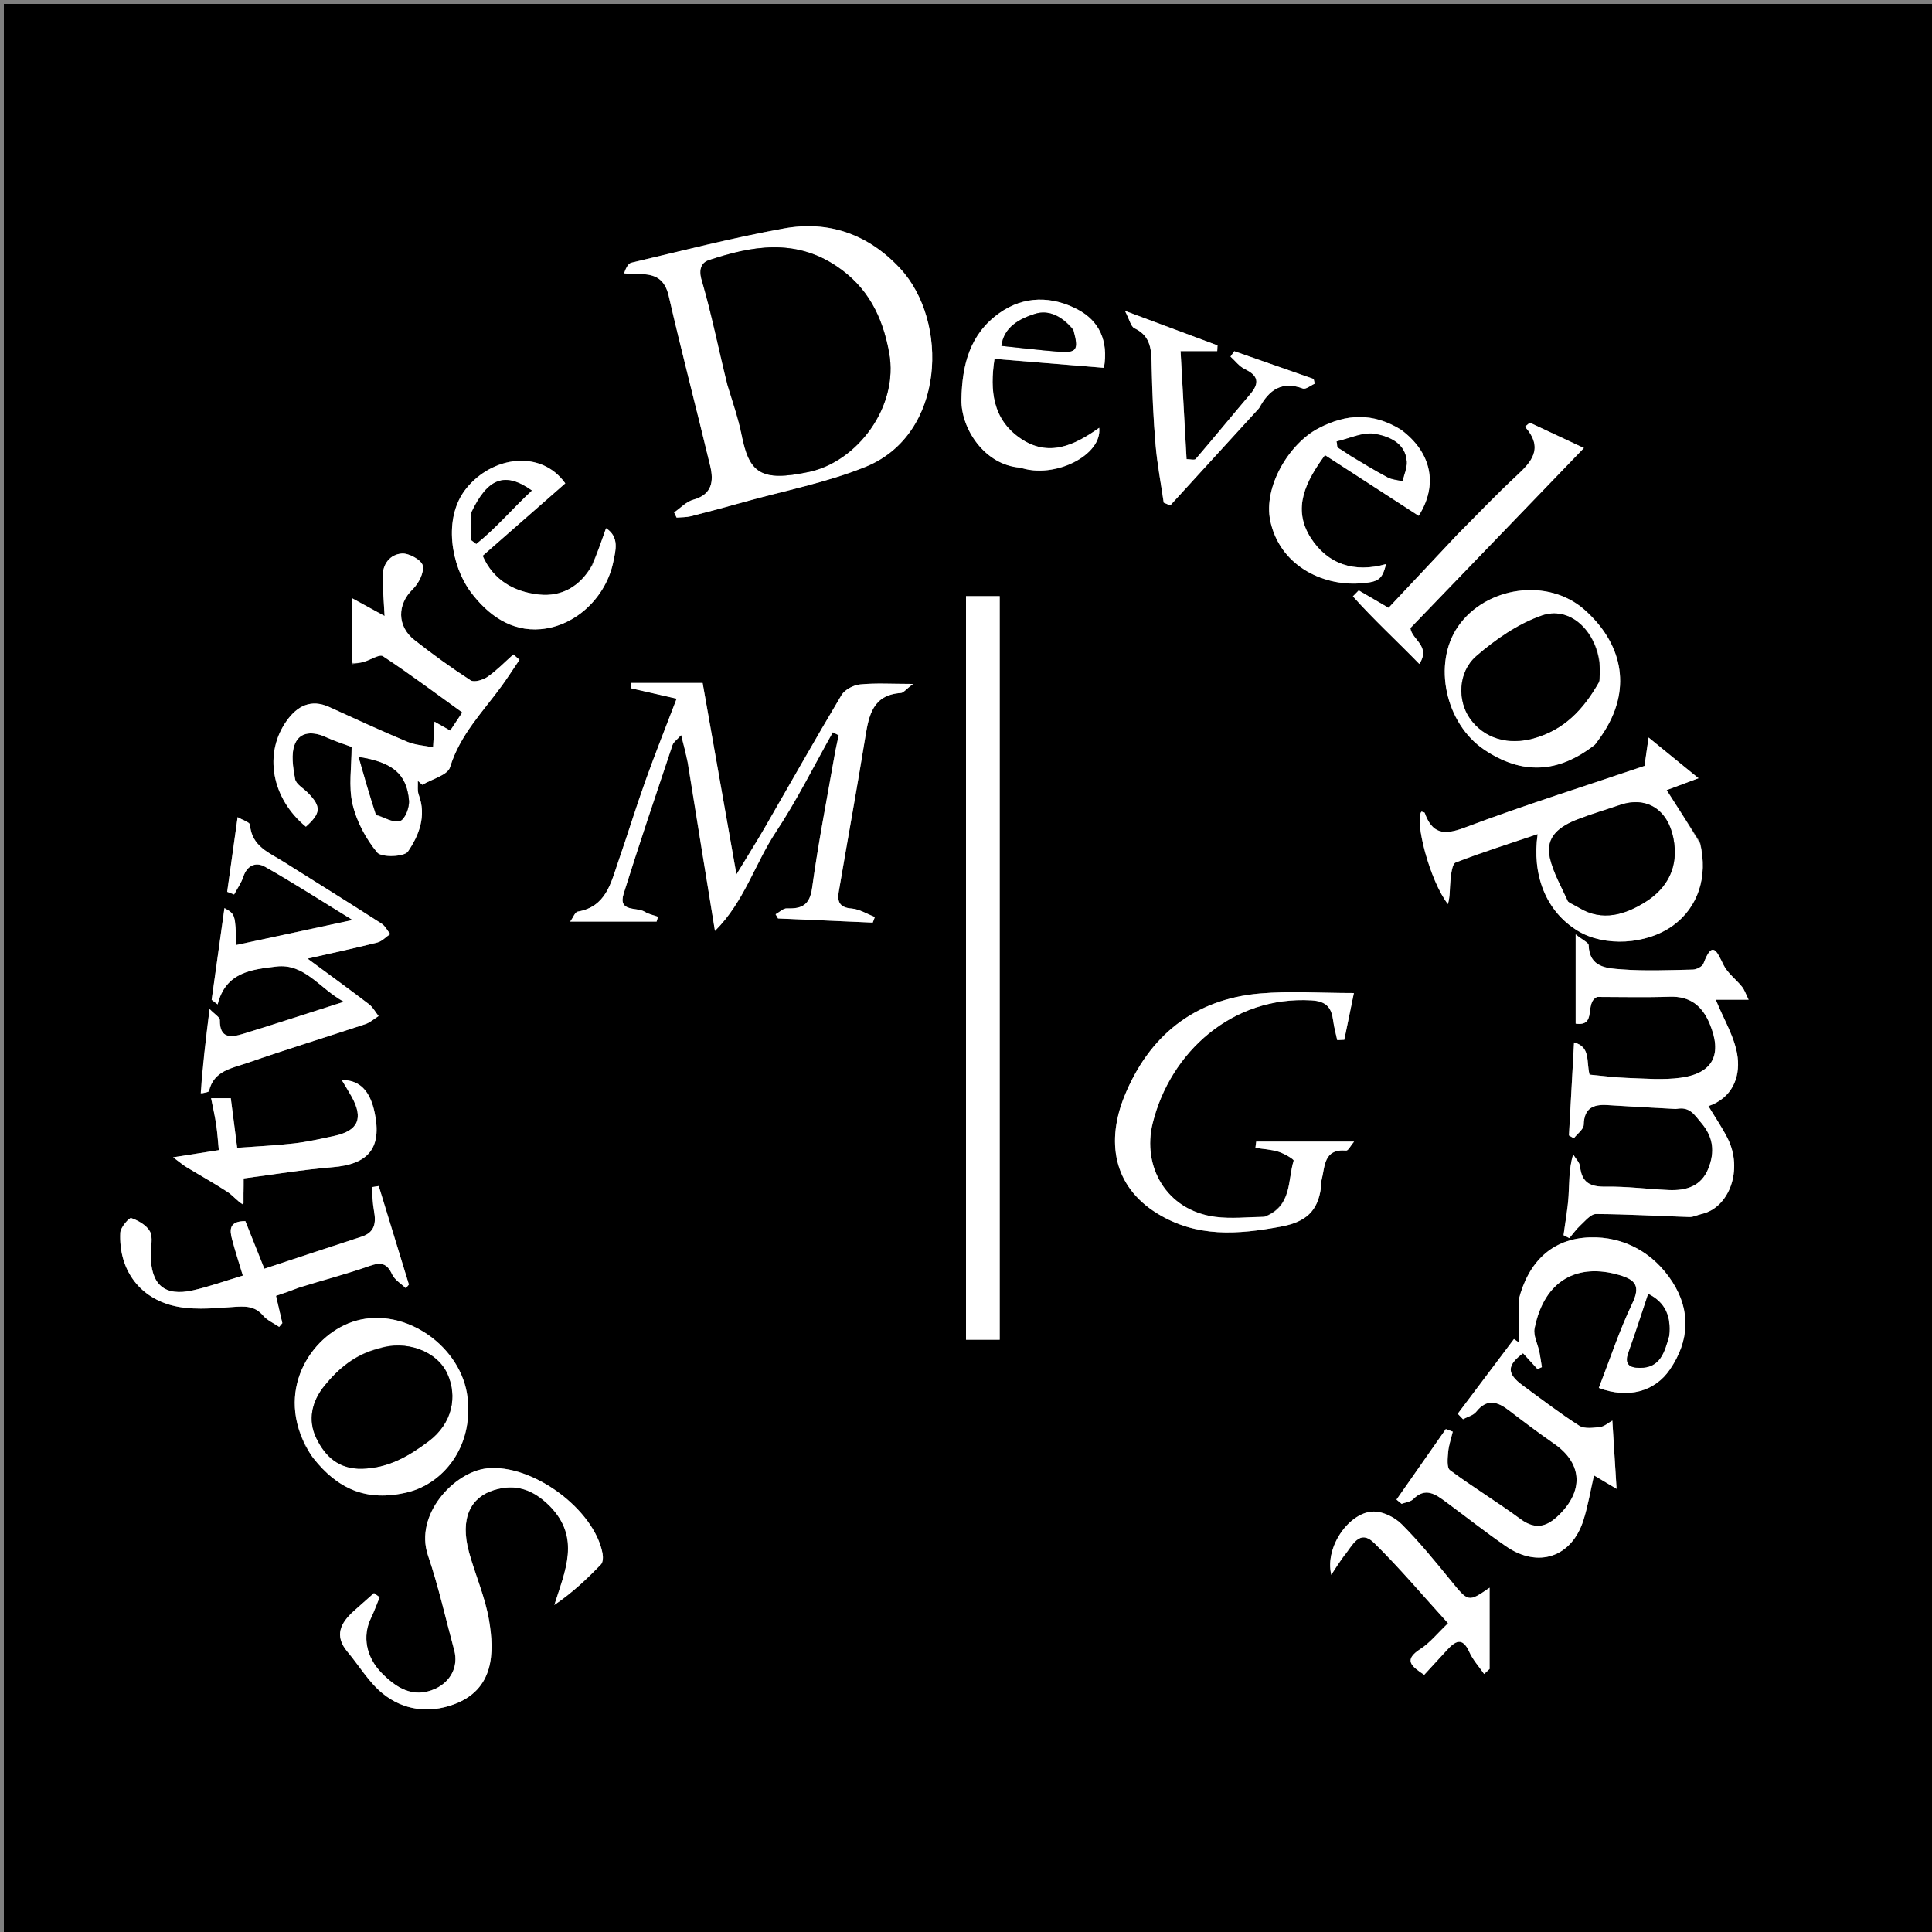 <svg version="1.1" id="Layer_1" xmlns="http://www.w3.org/2000/svg" xmlns:xlink="http://www.w3.org/1999/xlink" x="0px" y="0px"
	 width="100%" viewBox="0 0 500 500" enable-background="new 0 0 500 500" xml:space="preserve">
<rect x="0" y="0" width="500" height="500" fill="#808080" stroke="none"/>
<path fill="#000000" opacity="1" stroke="none" 
	d="
M296,501 
	C197.333,501 99.167,501 1,501 
	C1,334.333 1,167.667 1,1 
	C167.667,1 334.333,1 501,1 
	C501,167.667 501,334.333 501,501 
	C432.833,501 364.667,501 296,501 
M161.873,70.967 
	C166.459,71.124 171.499,69.777 173.069,76.604 
	C176.449,91.311 180.286,105.911 183.802,120.587 
	C184.748,124.534 184.325,127.97 179.399,129.331 
	C177.59,129.831 176.099,131.486 174.464,132.613 
	C174.676,133.058 174.888,133.503 175.1,133.947 
	C176.336,133.841 177.613,133.898 178.8,133.599 
	C183.307,132.461 187.796,131.246 192.273,129.991 
	C202.895,127.011 213.884,124.92 224.044,120.795 
	C244.664,112.421 245.64,83.115 232.954,69.47 
	C224.769,60.666 214.53,57.009 202.87,59.128 
	C189.611,61.538 176.522,64.894 163.395,67.989 
	C162.478,68.205 161.855,69.663 161.873,70.967 
M250,184.5 
	C250,238.599 250,292.697 250,346.715 
	C253.31,346.715 256.048,346.715 258.719,346.715 
	C258.719,282.354 258.719,218.28 258.719,154.285 
	C255.692,154.285 252.953,154.285 250,154.285 
	C250,164.213 250,173.856 250,184.5 
M393,336.907 
	C393,340.394 393,343.88 393,347.367 
	C392.604,347.094 392.207,346.821 391.811,346.548 
	C386.961,352.992 382.112,359.436 377.262,365.88 
	C377.717,366.351 378.172,366.823 378.627,367.294 
	C379.786,366.667 381.289,366.312 382.044,365.363 
	C384.817,361.878 387.513,362.717 390.484,364.986 
	C394.343,367.933 398.217,370.871 402.211,373.631 
	C409.204,378.462 409.932,385.26 404.079,391.443 
	C400.931,394.768 397.862,396.356 393.489,393.127 
	C387.542,388.734 381.189,384.888 375.253,380.482 
	C374.388,379.84 374.643,377.369 374.783,375.781 
	C374.94,374.004 375.557,372.269 375.974,370.515 
	C375.374,370.293 374.775,370.071 374.176,369.848 
	C369.921,375.93 365.666,382.011 361.412,388.092 
	C361.853,388.458 362.294,388.824 362.735,389.19 
	C363.751,388.801 365.036,388.68 365.736,387.977 
	C368.88,384.818 371.491,386.688 374.131,388.638 
	C379.338,392.482 384.425,396.5 389.748,400.176 
	C398.065,405.92 406.738,403.002 409.782,393.45 
	C410.97,389.722 411.598,385.816 412.52,381.824 
	C414.464,382.982 416.059,383.932 418.367,385.307 
	C417.987,379.184 417.646,373.698 417.271,367.653 
	C416.229,368.228 415.218,369.177 414.111,369.307 
	C412.319,369.518 410.053,369.834 408.71,368.975 
	C403.682,365.759 398.928,362.111 394.108,358.574 
	C389.876,355.468 389.962,353.349 394.159,350.22 
	C395.406,351.585 396.65,352.948 397.894,354.311 
	C398.274,354.147 398.654,353.983 399.033,353.819 
	C398.823,352.503 398.657,351.178 398.391,349.873 
	C397.974,347.828 396.774,345.655 397.148,343.784 
	C399.679,331.132 408.417,326.821 419.129,329.992 
	C423.335,331.236 424.573,332.866 422.417,337.373 
	C419.048,344.416 416.606,351.903 413.772,359.201 
	C421.375,362.037 428.259,360.141 432.158,354.438 
	C437.244,347 437.579,339.178 432.82,331.773 
	C427.965,324.218 420.261,319.953 411.432,320.234 
	C401.746,320.543 395.489,326.485 393,336.907 
M177.998,197.651 
	C180.281,211.697 182.565,225.743 185.032,240.919 
	C192.595,233.43 195.385,223.476 200.809,215.296 
	C206.266,207.067 210.669,198.138 215.534,189.516 
	C216.041,189.775 216.549,190.034 217.057,190.292 
	C216.705,191.974 216.304,193.648 216.009,195.34 
	C214.007,206.806 211.752,218.238 210.179,229.763 
	C209.565,234.264 207.519,235.231 203.652,235.086 
	C202.697,235.05 201.702,236.077 200.725,236.616 
	C200.934,236.975 201.142,237.334 201.351,237.693 
	C209.523,238.051 217.696,238.409 225.869,238.767 
	C226.05,238.284 226.231,237.801 226.411,237.318 
	C224.395,236.546 222.415,235.273 220.353,235.12 
	C217.256,234.889 216.645,233.285 217.061,230.835 
	C219.334,217.444 221.783,204.083 223.954,190.676 
	C224.873,185 225.941,179.827 233.143,179.341 
	C233.822,179.296 234.444,178.41 236.289,177 
	C230.745,177 226.63,176.728 222.582,177.129 
	C220.873,177.298 218.623,178.478 217.779,179.892 
	C211.026,191.203 204.572,202.693 197.977,214.099 
	C195.809,217.85 193.493,221.516 190.591,226.297 
	C187.499,208.79 184.702,192.954 181.84,176.751 
	C175.422,176.751 169.409,176.751 163.396,176.751 
	C163.328,177.199 163.26,177.646 163.192,178.093 
	C167.123,178.99 171.054,179.887 175.114,180.814 
	C172.263,188.285 169.526,195.113 167.053,202.036 
	C164.573,208.975 162.414,216.029 160.005,222.994 
	C158.088,228.534 156.854,234.661 149.514,235.925 
	C148.809,236.047 148.326,237.461 147.576,238.502 
	C155.571,238.502 162.751,238.502 169.931,238.502 
	C170.051,238.086 170.171,237.67 170.291,237.255 
	C169.137,236.836 167.872,236.595 166.851,235.961 
	C164.787,234.678 159.868,236.158 161.414,231.235 
	C165.448,218.387 169.753,205.624 174.032,192.854 
	C174.32,191.994 175.287,191.361 176.278,190.237 
	C177.001,193.036 177.483,194.903 177.998,197.651 
M434.142,287 
	C437.338,286.274 438.521,288.539 440.277,290.589 
	C443.444,294.284 443.815,298.101 442.145,302.351 
	C440.293,307.063 436.335,308.177 431.815,307.978 
	C426.399,307.739 420.985,307.014 415.58,307.106 
	C411.59,307.174 409.36,306.098 408.922,301.908 
	C408.807,300.809 407.747,299.808 407.121,298.762 
	C405.985,302.672 406.16,306.136 405.936,309.575 
	C405.715,312.954 405.089,316.307 404.642,319.672 
	C405.143,319.925 405.645,320.178 406.146,320.43 
	C407.089,319.321 407.934,318.105 408.999,317.129 
	C410.243,315.99 411.682,314.181 413.031,314.185 
	C421.088,314.213 429.143,314.715 437.201,314.957 
	C438.26,314.989 439.328,314.411 440.404,314.169 
	C447.513,312.567 451.229,302.684 447.057,294.507 
	C445.629,291.707 443.84,289.091 442.138,286.261 
	C448.305,284.146 450.318,278.838 449.702,273.663 
	C449.098,268.589 446.072,263.804 444.04,258.721 
	C446.413,258.721 449.156,258.721 452.541,258.721 
	C451.798,257.232 451.47,256.162 450.819,255.352 
	C449.281,253.439 447.118,251.882 446.065,249.756 
	C444.295,246.183 443.191,243.188 440.849,249.373 
	C440.556,250.148 439.071,250.905 438.121,250.926 
	C431.964,251.063 425.777,251.334 419.653,250.866 
	C415.927,250.581 411.32,250.44 411.143,244.623 
	C411.122,243.942 409.622,243.306 407.779,241.82 
	C407.779,250.407 407.779,257.576 407.779,264.919 
	C413.405,265.712 409.933,259.542 413.34,258 
	C419.156,258 425.645,258.163 432.122,257.949 
	C437.401,257.775 440.517,260.297 442.453,264.913 
	C445.776,272.841 443.392,277.754 434.97,278.915 
	C430.42,279.543 425.706,279.121 421.073,278.963 
	C417.728,278.849 414.394,278.39 411.38,278.114 
	C410.475,274.684 411.73,270.979 407.362,269.769 
	C406.902,278.143 406.472,285.993 406.041,293.844 
	C406.463,294.09 406.885,294.337 407.307,294.583 
	C408.204,293.42 409.839,292.273 409.866,291.09 
	C409.966,286.768 412.314,285.756 415.998,285.991 
	C421.741,286.358 427.487,286.667 434.142,287 
M91.016,171.935 
	C92.086,171.717 93.175,171.564 94.223,171.265 
	C95.902,170.785 98.201,169.226 99.113,169.828 
	C106.077,174.424 112.769,179.433 119.638,184.38 
	C118.229,186.496 117.357,187.806 116.514,189.071 
	C115.039,188.235 113.798,187.532 112.45,186.768 
	C112.299,189.521 112.192,191.469 112.086,193.417 
	C109.854,192.957 107.479,192.839 105.418,191.975 
	C98.62,189.125 91.92,186.041 85.215,182.976 
	C80.48,180.812 76.924,182.752 74.271,186.431 
	C68.084,195.01 70.337,206.682 79.165,213.951 
	C83.083,210.435 83.186,208.762 79.698,205.189 
	C78.541,204.003 76.612,202.962 76.371,201.615 
	C75.836,198.628 75.251,195.118 76.336,192.506 
	C77.713,189.191 81.194,189.307 84.42,190.799 
	C86.555,191.786 88.823,192.486 91,193.303 
	C91,198.515 90.176,203.519 91.234,208.087 
	C92.274,212.574 94.678,217.074 97.62,220.625 
	C98.733,221.968 104.623,221.767 105.574,220.379 
	C108.441,216.193 110.406,211.183 108.376,205.702 
	C107.973,204.615 108.2,203.296 108.137,202.083 
	C108.526,202.424 108.916,202.765 109.305,203.106 
	C111.787,201.617 115.847,200.608 116.474,198.553 
	C119.035,190.155 124.987,184.195 129.884,177.454 
	C131.471,175.269 132.926,172.989 134.442,170.753 
	C133.914,170.29 133.387,169.827 132.859,169.364 
	C130.661,171.319 128.602,173.473 126.205,175.144 
	C125.034,175.962 122.727,176.67 121.807,176.076 
	C116.794,172.84 111.944,169.322 107.25,165.631 
	C102.673,162.032 102.822,156.376 106.765,152.546 
	C108.313,151.043 109.791,148.223 109.418,146.385 
	C109.128,144.957 105.845,143.117 104.02,143.248 
	C100.93,143.468 98.968,145.978 99.025,149.366 
	C99.079,152.549 99.337,155.73 99.532,159.417 
	C96.435,157.724 93.552,156.148 91.001,154.753 
	C91.001,160.749 91.001,165.924 91.016,171.935 
M439.98,217.948 
	C437.061,213.407 434.141,208.866 431.322,204.48 
	C433.877,203.527 436.501,202.548 439.572,201.403 
	C435.093,197.751 431.138,194.526 426.649,190.866 
	C426.279,193.44 425.966,195.625 425.593,198.22 
	C410.15,203.451 394.415,208.401 379.003,214.208 
	C373.599,216.244 370.654,215.759 368.719,210.383 
	C368.651,210.195 368.163,210.159 367.87,210.054 
	C366.006,212.262 370.004,227.938 374.718,233.978 
	C375.327,231.921 375.157,229.813 375.382,227.747 
	C375.555,226.152 375.817,223.567 376.734,223.212 
	C383.61,220.546 390.659,218.324 397.94,215.867 
	C396.45,226.221 399.915,235.828 408.414,240.951 
	C415.198,245.042 426.097,244.538 433.019,239.49 
	C439.407,234.832 442.071,226.929 439.98,217.948 
M142.536,390.024 
	C150.309,397.998 146.252,406.492 143.462,415.366 
	C148.167,412.17 151.931,408.597 155.53,404.865 
	C156.074,404.3 156.108,402.946 155.939,402.038 
	C153.811,390.589 137.723,378.75 126.006,380.013 
	C117.516,380.928 107.182,391.996 110.761,402.534 
	C113.491,410.569 115.337,418.904 117.56,427.111 
	C118.705,431.338 116.57,435.247 112.679,437.036 
	C106.826,439.725 102.364,436.597 98.846,433.051 
	C94.736,428.908 93.729,423.457 96.003,418.775 
	C96.856,417.019 97.507,415.166 98.25,413.358 
	C97.765,413.002 97.279,412.646 96.794,412.29 
	C95.046,413.839 93.289,415.377 91.553,416.94 
	C88.143,420.009 86.424,423.32 89.932,427.491 
	C92.967,431.099 95.443,435.366 99.031,438.276 
	C104.358,442.595 110.939,443.487 117.459,441.087 
	C127.869,437.256 128,427.818 126.565,419.308 
	C125.563,413.366 123.048,407.691 121.418,401.838 
	C118.889,392.752 121.955,387.441 127.816,385.635 
	C133.459,383.896 138.014,385.47 142.536,390.024 
M52.366,282.993 
	C52.964,282.775 54.015,282.663 54.094,282.324 
	C55.326,277.065 60.075,276.451 63.97,275.095 
	C74.101,271.57 84.365,268.429 94.545,265.045 
	C95.784,264.633 96.839,263.667 97.978,262.957 
	C97.16,261.922 96.51,260.664 95.494,259.888 
	C90.5,256.071 85.408,252.382 79.596,248.09 
	C86.031,246.629 91.868,245.389 97.648,243.924 
	C98.869,243.615 99.881,242.483 100.989,241.731 
	C100.246,240.813 99.678,239.624 98.734,239.019 
	C90.333,233.633 81.866,228.347 73.415,223.037 
	C69.637,220.664 65.136,219.03 64.699,213.469 
	C64.644,212.778 62.761,212.23 61.493,211.477 
	C60.532,218.359 59.663,224.582 58.794,230.805 
	C59.393,231.033 59.991,231.262 60.59,231.49 
	C61.394,229.978 62.429,228.541 62.954,226.937 
	C63.946,223.911 66.257,223.002 68.576,224.314 
	C75.814,228.408 82.812,232.923 91.247,238.1 
	C80.378,240.434 70.868,242.477 61.154,244.564 
	C60.889,236.602 60.889,236.602 58.088,235.013 
	C56.97,243.021 55.871,250.886 54.773,258.751 
	C55.29,259.145 55.808,259.539 56.325,259.934 
	C58.436,251.482 65.241,250.927 71.402,250.146 
	C78.817,249.206 82.656,255.799 88.991,259.256 
	C79.616,262.254 71.286,264.991 62.903,267.559 
	C59.817,268.504 56.817,268.86 56.898,263.979 
	C56.91,263.26 55.584,262.519 54.238,261.128 
	C53.226,269.302 52.381,276.118 52.366,282.993 
M326.953,314.985 
	C322.802,314.991 318.59,315.454 314.51,314.919 
	C301.753,313.245 295.568,301.805 298.311,290.694 
	C302.846,272.325 318.917,257.678 339.438,258.895 
	C343.292,259.123 344.595,260.787 345.024,264.126 
	C345.242,265.827 345.717,267.496 346.076,269.179 
	C346.685,269.149 347.294,269.119 347.902,269.089 
	C348.703,265.192 349.503,261.294 350.385,256.998 
	C341.668,256.998 333.816,256.44 326.071,257.112 
	C308.98,258.594 297.298,268.166 290.996,283.703 
	C286.393,295.051 287.832,306.882 299.523,314.056 
	C309.723,320.314 320.288,319.516 331.488,317.447 
	C337.949,316.253 341.027,313.469 341.86,307.403 
	C341.95,306.752 341.853,306.063 342.017,305.436 
	C342.938,301.913 342.486,297.26 348.397,297.766 
	C348.914,297.811 349.547,296.492 350.437,295.438 
	C341.578,295.438 333.34,295.438 325.103,295.438 
	C325.036,295.98 324.97,296.521 324.904,297.063 
	C326.908,297.375 328.981,297.471 330.896,298.07 
	C332.364,298.53 334.908,300.022 334.797,300.378 
	C333.199,305.511 334.468,312.163 326.953,314.985 
M413.009,192.483 
	C413.738,191.42 414.502,190.38 415.189,189.291 
	C422.627,177.507 419.363,166.086 410.132,157.86 
	C400.562,149.332 384.445,151.846 377.335,162.144 
	C370.693,171.764 374.063,187.279 384.135,194.032 
	C393.878,200.566 403.275,200.181 413.009,192.483 
M79.015,374.174 
	C79.712,375.252 80.325,376.396 81.118,377.398 
	C87.16,385.029 94.6,388.883 105.567,386.171 
	C114.529,383.955 122.5,374.706 121.002,361.681 
	C119.492,348.539 104.977,338.206 92.178,341.798 
	C81.221,344.874 71.359,358.823 79.015,374.174 
M77.708,333.035 
	C83.702,331.26 89.772,329.7 95.658,327.621 
	C98.593,326.584 100.142,326.896 101.482,329.806 
	C102.143,331.241 103.817,332.209 105.032,333.389 
	C105.296,333.072 105.56,332.755 105.824,332.438 
	C103.224,323.94 100.624,315.443 98.023,306.945 
	C97.419,307.04 96.814,307.134 96.209,307.229 
	C96.392,309.282 96.423,311.364 96.793,313.383 
	C97.356,316.458 97.031,318.924 93.595,320.046 
	C85.268,322.768 76.953,325.529 68.414,328.346 
	C66.62,323.85 65.006,319.804 63.497,316.022 
	C59.273,316.002 59.416,318.292 60.036,320.657 
	C60.859,323.794 61.875,326.881 62.849,330.127 
	C58.252,331.504 54.182,332.978 49.992,333.923 
	C42.534,335.606 39.003,332.497 39,324.621 
	C38.999,322.622 39.64,320.283 38.815,318.717 
	C37.957,317.09 35.798,315.877 33.947,315.228 
	C33.465,315.059 31.195,317.628 31.131,319.005 
	C30.696,328.35 35.805,335.426 44.209,337.759 
	C49.205,339.145 54.859,338.628 60.166,338.253 
	C63.305,338.031 65.853,337.861 68.104,340.481 
	C69.171,341.723 70.849,342.44 72.251,343.395 
	C72.523,343.072 72.796,342.75 73.068,342.427 
	C72.514,340.038 71.959,337.649 71.429,335.361 
	C73.389,334.7 75.205,334.087 77.708,333.035 
M153.067,146.454 
	C150.112,151.822 145.327,154.49 139.472,153.864 
	C133.018,153.174 127.638,150.115 124.912,143.833 
	C132.236,137.412 139.292,131.227 146.295,125.088 
	C140.04,116.292 127.429,118.019 120.662,126.42 
	C114.481,134.093 116.852,146.531 121.775,153.148 
	C126.227,159.131 132.242,163.508 139.974,162.82 
	C149.14,162.005 156.938,154.407 158.75,145.265 
	C159.275,142.621 160.394,138.958 156.84,136.704 
	C155.618,140.193 154.616,143.052 153.067,146.454 
M362.275,111.025 
	C355.302,106.787 348.575,107.021 341.247,110.829 
	C333.606,114.8 326.908,125.979 328.747,134.761 
	C331.144,146.209 342.078,151.683 352.021,150.97 
	C356.911,150.619 357.683,149.927 358.72,145.98 
	C350.53,148.325 343.577,146.038 339.194,139.152 
	C334.314,131.482 338.016,124.473 342.903,117.776 
	C351.044,123.05 359.099,128.268 367.152,133.485 
	C372.262,125.45 370.479,117.037 362.275,111.025 
M264.435,121.05 
	C272.88,123.984 285.31,117.824 284.469,110.715 
	C278.052,115.293 271.298,118.46 263.998,113.393 
	C256.896,108.465 256.135,101.117 257.38,92.874 
	C266.915,93.653 276.314,94.422 285.701,95.19 
	C286.915,88.108 284.376,83 278.945,80.124 
	C272.287,76.598 265.024,76.493 258.658,81.007 
	C251.049,86.402 248.973,94.314 248.819,103.427 
	C248.692,110.937 254.8,120.385 264.435,121.05 
M376.991,138.515 
	C371.047,144.847 365.103,151.178 359.355,157.301 
	C356.216,155.468 353.927,154.132 351.637,152.796 
	C351.136,153.308 350.634,153.82 350.132,154.332 
	C355.406,160.244 361.274,165.627 367.316,171.827 
	C370.367,167.198 365.391,165.602 365.004,162.546 
	C379.664,147.334 394.426,132.017 409.913,115.947 
	C404.636,113.475 400.271,111.43 395.907,109.385 
	C395.493,109.736 395.08,110.087 394.666,110.437 
	C399.628,116.075 396.314,119.564 392.364,123.228 
	C387.241,127.979 382.431,133.066 376.991,138.515 
M326.054,105.416 
	C328.447,100.788 331.804,98.567 337.189,100.544 
	C337.953,100.825 339.217,99.748 340.25,99.299 
	C340.159,98.89 340.068,98.482 339.977,98.073 
	C333.13,95.679 326.282,93.286 319.434,90.892 
	C319.107,91.356 318.78,91.82 318.453,92.285 
	C319.677,93.387 320.732,94.844 322.157,95.522 
	C325.612,97.163 326.046,99.088 323.588,101.977 
	C318.847,107.551 314.225,113.225 309.455,118.773 
	C309.131,119.151 307.986,118.823 307.082,118.823 
	C306.563,109.471 306.058,100.374 305.53,90.866 
	C308.763,90.866 311.89,90.866 315.018,90.866 
	C315.041,90.372 315.064,89.878 315.087,89.384 
	C307.558,86.576 300.029,83.768 291.134,80.45 
	C292.343,82.754 292.661,84.511 293.6,84.955 
	C298.055,87.061 297.968,90.844 298.052,94.873 
	C298.195,101.624 298.49,108.383 299.061,115.109 
	C299.487,120.125 300.45,125.095 301.173,130.085 
	C301.735,130.324 302.297,130.563 302.859,130.801 
	C310.427,122.52 317.995,114.24 326.054,105.416 
M347.962,402.558 
	C350.001,400.122 351.745,395.493 355.674,399.354 
	C362.29,405.855 368.282,412.992 374.754,420.099 
	C372.001,422.714 370.081,425.161 367.61,426.751 
	C363.133,429.631 365.257,431.22 368.579,433.446 
	C370.63,431.217 372.547,429.144 374.454,427.061 
	C376.594,424.723 378.47,423.517 380.262,427.539 
	C381.178,429.597 382.792,431.345 384.09,433.232 
	C384.561,432.798 385.032,432.364 385.502,431.929 
	C385.502,424.985 385.502,418.04 385.502,410.896 
	C379.937,414.725 380.031,414.649 375.352,408.903 
	C371.326,403.958 367.274,398.993 362.781,394.488 
	C360.998,392.701 357.996,391.191 355.548,391.188 
	C349.367,391.182 342.776,400.2 344.536,407.558 
	C345.489,406.067 346.442,404.575 347.962,402.558 
M63.054,311.411 
	C63.054,309.464 63.054,307.517 63.054,304.974 
	C70.661,303.989 78.311,302.702 86.015,302.075 
	C95.381,301.312 98.869,297.114 96.967,287.978 
	C95.797,282.358 93.147,279.48 88.443,279.508 
	C89.412,281.132 90.224,282.42 90.966,283.747 
	C94.143,289.433 92.74,292.652 86.442,293.99 
	C82.987,294.724 79.525,295.523 76.024,295.92 
	C71.073,296.482 66.083,296.701 61.381,297.046 
	C60.768,292.289 60.251,288.277 59.728,284.217 
	C58.124,284.217 56.716,284.217 54.632,284.217 
	C55.122,286.712 55.629,288.867 55.951,291.05 
	C56.274,293.234 56.411,295.446 56.63,297.652 
	C53.21,298.189 49.699,298.741 44.805,299.51 
	C46.526,300.785 47.344,301.492 48.255,302.047 
	C51.791,304.201 55.417,306.214 58.883,308.474 
	C60.258,309.37 61.301,310.775 63.054,311.411 
z"/>
<path fill="#FFFFFF" opacity="1" stroke="none" 
	d="
M161.484,70.755 
	C161.855,69.663 162.478,68.205 163.395,67.989 
	C176.522,64.894 189.611,61.538 202.87,59.128 
	C214.53,57.009 224.769,60.666 232.954,69.47 
	C245.64,83.115 244.664,112.421 224.044,120.795 
	C213.884,124.92 202.895,127.011 192.273,129.991 
	C187.796,131.246 183.307,132.461 178.8,133.599 
	C177.613,133.898 176.336,133.841 175.1,133.947 
	C174.888,133.503 174.676,133.058 174.464,132.613 
	C176.099,131.486 177.59,129.831 179.399,129.331 
	C184.325,127.97 184.748,124.534 183.802,120.587 
	C180.286,105.911 176.449,91.311 173.069,76.604 
	C171.499,69.777 166.459,71.124 161.484,70.755 
M188.479,99.985 
	C189.651,104.155 191.098,108.271 191.941,112.507 
	C193.896,122.323 196.763,124.788 209.36,122.126 
	C221.844,119.487 232.657,105.265 230.105,91.283 
	C228.387,81.87 224.546,74.248 216.431,68.839 
	C205.682,61.673 194.587,63.626 183.466,67.327 
	C181.559,67.962 180.774,69.641 181.618,72.516 
	C184.195,81.301 185.956,90.325 188.479,99.985 
z"/>
<path fill="#FFFFFF" opacity="1" stroke="none" 
	d="
M250,184 
	C250,173.856 250,164.213 250,154.285 
	C252.953,154.285 255.692,154.285 258.719,154.285 
	C258.719,218.28 258.719,282.354 258.719,346.715 
	C256.048,346.715 253.31,346.715 250,346.715 
	C250,292.697 250,238.599 250,184 
z"/>
<path fill="#FFFFFF" opacity="1" stroke="none" 
	d="
M393,336.466 
	C395.489,326.485 401.746,320.543 411.432,320.234 
	C420.261,319.953 427.965,324.218 432.82,331.773 
	C437.579,339.178 437.244,347 432.158,354.438 
	C428.259,360.141 421.375,362.037 413.772,359.201 
	C416.606,351.903 419.048,344.416 422.417,337.373 
	C424.573,332.866 423.335,331.236 419.129,329.992 
	C408.417,326.821 399.679,331.132 397.148,343.784 
	C396.774,345.655 397.974,347.828 398.391,349.873 
	C398.657,351.178 398.823,352.503 399.033,353.819 
	C398.654,353.983 398.274,354.147 397.894,354.311 
	C396.65,352.948 395.406,351.585 394.159,350.22 
	C389.962,353.349 389.876,355.468 394.108,358.574 
	C398.928,362.111 403.682,365.759 408.71,368.975 
	C410.053,369.834 412.319,369.518 414.111,369.307 
	C415.218,369.177 416.229,368.228 417.271,367.653 
	C417.646,373.698 417.987,379.184 418.367,385.307 
	C416.059,383.932 414.464,382.982 412.52,381.824 
	C411.598,385.816 410.97,389.722 409.782,393.45 
	C406.738,403.002 398.065,405.92 389.748,400.176 
	C384.425,396.5 379.338,392.482 374.131,388.638 
	C371.491,386.688 368.88,384.818 365.736,387.977 
	C365.036,388.68 363.751,388.801 362.735,389.19 
	C362.294,388.824 361.853,388.458 361.412,388.092 
	C365.666,382.011 369.921,375.93 374.176,369.848 
	C374.775,370.071 375.374,370.293 375.974,370.515 
	C375.557,372.269 374.94,374.004 374.783,375.781 
	C374.643,377.369 374.388,379.84 375.253,380.482 
	C381.189,384.888 387.542,388.734 393.489,393.127 
	C397.862,396.356 400.931,394.768 404.079,391.443 
	C409.932,385.26 409.204,378.462 402.211,373.631 
	C398.217,370.871 394.343,367.933 390.484,364.986 
	C387.513,362.717 384.817,361.878 382.044,365.363 
	C381.289,366.312 379.786,366.667 378.627,367.294 
	C378.172,366.823 377.717,366.351 377.262,365.88 
	C382.112,359.436 386.961,352.992 391.811,346.548 
	C392.207,346.821 392.604,347.094 393,347.367 
	C393,343.88 393,340.394 393,336.466 
M432,345.276 
	C432.466,340.642 430.973,337.071 426.557,334.861 
	C424.806,340.091 423.217,345.092 421.445,350.028 
	C420.37,353.022 421.637,353.987 424.385,353.999 
	C429.663,354.023 430.775,350.018 432,345.276 
z"/>
<path fill="#FFFFFF" opacity="1" stroke="none" 
	d="
M177.981,197.211 
	C177.483,194.903 177.001,193.036 176.278,190.237 
	C175.287,191.361 174.32,191.994 174.032,192.854 
	C169.753,205.624 165.448,218.387 161.414,231.235 
	C159.868,236.158 164.787,234.678 166.851,235.961 
	C167.872,236.595 169.137,236.836 170.291,237.255 
	C170.171,237.67 170.051,238.086 169.931,238.502 
	C162.751,238.502 155.571,238.502 147.576,238.502 
	C148.326,237.461 148.809,236.047 149.514,235.925 
	C156.854,234.661 158.088,228.534 160.005,222.994 
	C162.414,216.029 164.573,208.975 167.053,202.036 
	C169.526,195.113 172.263,188.285 175.114,180.814 
	C171.054,179.887 167.123,178.99 163.192,178.093 
	C163.26,177.646 163.328,177.199 163.396,176.751 
	C169.409,176.751 175.422,176.751 181.84,176.751 
	C184.702,192.954 187.499,208.79 190.591,226.297 
	C193.493,221.516 195.809,217.85 197.977,214.099 
	C204.572,202.693 211.026,191.203 217.779,179.892 
	C218.623,178.478 220.873,177.298 222.582,177.129 
	C226.63,176.728 230.745,177 236.289,177 
	C234.444,178.41 233.822,179.296 233.143,179.341 
	C225.941,179.827 224.873,185 223.954,190.676 
	C221.783,204.083 219.334,217.444 217.061,230.835 
	C216.645,233.285 217.256,234.889 220.353,235.12 
	C222.415,235.273 224.395,236.546 226.411,237.318 
	C226.231,237.801 226.05,238.284 225.869,238.767 
	C217.696,238.409 209.523,238.051 201.351,237.693 
	C201.142,237.334 200.934,236.975 200.725,236.616 
	C201.702,236.077 202.697,235.05 203.652,235.086 
	C207.519,235.231 209.565,234.264 210.179,229.763 
	C211.752,218.238 214.007,206.806 216.009,195.34 
	C216.304,193.648 216.705,191.974 217.057,190.292 
	C216.549,190.034 216.041,189.775 215.534,189.516 
	C210.669,198.138 206.266,207.067 200.809,215.296 
	C195.385,223.476 192.595,233.43 185.032,240.919 
	C182.565,225.743 180.281,211.697 177.981,197.211 
z"/>
<path fill="#FFFFFF" opacity="1" stroke="none" 
	d="
M433.687,287 
	C427.487,286.667 421.741,286.358 415.998,285.991 
	C412.314,285.756 409.966,286.768 409.866,291.09 
	C409.839,292.273 408.204,293.42 407.307,294.583 
	C406.885,294.337 406.463,294.09 406.041,293.844 
	C406.472,285.993 406.902,278.143 407.362,269.769 
	C411.73,270.979 410.475,274.684 411.38,278.114 
	C414.394,278.39 417.728,278.849 421.073,278.963 
	C425.706,279.121 430.42,279.543 434.97,278.915 
	C443.392,277.754 445.776,272.841 442.453,264.913 
	C440.517,260.297 437.401,257.775 432.122,257.949 
	C425.645,258.163 419.156,258 413.34,258 
	C409.933,259.542 413.405,265.712 407.779,264.919 
	C407.779,257.576 407.779,250.407 407.779,241.82 
	C409.622,243.306 411.122,243.942 411.143,244.623 
	C411.32,250.44 415.927,250.581 419.653,250.866 
	C425.777,251.334 431.964,251.063 438.121,250.926 
	C439.071,250.905 440.556,250.148 440.849,249.373 
	C443.191,243.188 444.295,246.183 446.065,249.756 
	C447.118,251.882 449.281,253.439 450.819,255.352 
	C451.47,256.162 451.798,257.232 452.541,258.721 
	C449.156,258.721 446.413,258.721 444.04,258.721 
	C446.072,263.804 449.098,268.589 449.702,273.663 
	C450.318,278.838 448.305,284.146 442.138,286.261 
	C443.84,289.091 445.629,291.707 447.057,294.507 
	C451.229,302.684 447.513,312.567 440.404,314.169 
	C439.328,314.411 438.26,314.989 437.201,314.957 
	C429.143,314.715 421.088,314.213 413.031,314.185 
	C411.682,314.181 410.243,315.99 408.999,317.129 
	C407.934,318.105 407.089,319.321 406.146,320.43 
	C405.645,320.178 405.143,319.925 404.642,319.672 
	C405.089,316.307 405.715,312.954 405.936,309.575 
	C406.16,306.136 405.985,302.672 407.121,298.762 
	C407.747,299.808 408.807,300.809 408.922,301.908 
	C409.36,306.098 411.59,307.174 415.58,307.106 
	C420.985,307.014 426.399,307.739 431.815,307.978 
	C436.335,308.177 440.293,307.063 442.145,302.351 
	C443.815,298.101 443.444,294.284 440.277,290.589 
	C438.521,288.539 437.338,286.274 433.687,287 
z"/>
<path fill="#FFFFFF" opacity="1" stroke="none" 
	d="
M91.008,171.517 
	C91.001,165.924 91.001,160.749 91.001,154.753 
	C93.552,156.148 96.435,157.724 99.532,159.417 
	C99.337,155.73 99.079,152.549 99.025,149.366 
	C98.968,145.978 100.93,143.468 104.02,143.248 
	C105.845,143.117 109.128,144.957 109.418,146.385 
	C109.791,148.223 108.313,151.043 106.765,152.546 
	C102.822,156.376 102.673,162.032 107.25,165.631 
	C111.944,169.322 116.794,172.84 121.807,176.076 
	C122.727,176.67 125.034,175.962 126.205,175.144 
	C128.602,173.473 130.661,171.319 132.859,169.364 
	C133.387,169.827 133.914,170.29 134.442,170.753 
	C132.926,172.989 131.471,175.269 129.884,177.454 
	C124.987,184.195 119.035,190.155 116.474,198.553 
	C115.847,200.608 111.787,201.617 109.305,203.106 
	C108.916,202.765 108.526,202.424 108.137,202.083 
	C108.2,203.296 107.973,204.615 108.376,205.702 
	C110.406,211.183 108.441,216.193 105.574,220.379 
	C104.623,221.767 98.733,221.968 97.62,220.625 
	C94.678,217.074 92.274,212.574 91.234,208.087 
	C90.176,203.519 91,198.515 91,193.303 
	C88.823,192.486 86.555,191.786 84.42,190.799 
	C81.194,189.307 77.713,189.191 76.336,192.506 
	C75.251,195.118 75.836,198.628 76.371,201.615 
	C76.612,202.962 78.541,204.003 79.698,205.189 
	C83.186,208.762 83.083,210.435 79.165,213.951 
	C70.337,206.682 68.084,195.01 74.271,186.431 
	C76.924,182.752 80.48,180.812 85.215,182.976 
	C91.92,186.041 98.62,189.125 105.418,191.975 
	C107.479,192.839 109.854,192.957 112.086,193.417 
	C112.192,191.469 112.299,189.521 112.45,186.768 
	C113.798,187.532 115.039,188.235 116.514,189.071 
	C117.357,187.806 118.229,186.496 119.638,184.38 
	C112.769,179.433 106.077,174.424 99.113,169.828 
	C98.201,169.226 95.902,170.785 94.223,171.265 
	C93.175,171.564 92.086,171.717 91.008,171.517 
M97.531,211.019 
	C99.572,211.591 101.945,213.052 103.551,212.454 
	C104.842,211.973 105.997,208.931 105.84,207.146 
	C105.248,200.412 101.741,197.299 92.832,195.914 
	C94.331,201.18 95.651,205.816 97.531,211.019 
z"/>
<path fill="#FFFFFF" opacity="1" stroke="none" 
	d="
M439.99,218.365 
	C442.071,226.929 439.407,234.832 433.019,239.49 
	C426.097,244.538 415.198,245.042 408.414,240.951 
	C399.915,235.828 396.45,226.221 397.94,215.867 
	C390.659,218.324 383.61,220.546 376.734,223.212 
	C375.817,223.567 375.555,226.152 375.382,227.747 
	C375.157,229.813 375.327,231.921 374.718,233.978 
	C370.004,227.938 366.006,212.262 367.87,210.053 
	C368.163,210.159 368.651,210.195 368.719,210.383 
	C370.654,215.759 373.599,216.244 379.003,214.208 
	C394.415,208.401 410.15,203.451 425.593,198.22 
	C425.966,195.625 426.279,193.44 426.649,190.866 
	C431.138,194.526 435.093,197.751 439.572,201.403 
	C436.501,202.548 433.877,203.527 431.322,204.48 
	C434.141,208.866 437.061,213.407 439.99,218.365 
M406.07,233.587 
	C406.931,234.029 407.824,234.42 408.649,234.922 
	C414.75,238.627 420.713,236.635 425.854,233.406 
	C431.598,229.798 434.528,224.272 433.07,216.912 
	C431.611,209.546 426.174,205.957 419.226,208.339 
	C415.597,209.584 411.901,210.651 408.33,212.042 
	C403.825,213.796 399.82,216.424 401.121,222.051 
	C401.999,225.845 404.025,229.375 406.07,233.587 
z"/>
<path fill="#FFFFFF" opacity="1" stroke="none" 
	d="
M142.266,389.758 
	C138.014,385.47 133.459,383.896 127.816,385.635 
	C121.955,387.441 118.889,392.752 121.418,401.838 
	C123.048,407.691 125.563,413.366 126.565,419.308 
	C128,427.818 127.869,437.256 117.459,441.087 
	C110.939,443.487 104.358,442.595 99.031,438.276 
	C95.443,435.366 92.967,431.099 89.932,427.491 
	C86.424,423.32 88.143,420.009 91.553,416.94 
	C93.289,415.377 95.046,413.839 96.794,412.29 
	C97.279,412.646 97.765,413.002 98.25,413.358 
	C97.507,415.166 96.856,417.019 96.003,418.775 
	C93.729,423.457 94.736,428.908 98.846,433.051 
	C102.364,436.597 106.826,439.725 112.679,437.036 
	C116.57,435.247 118.705,431.338 117.56,427.111 
	C115.337,418.904 113.491,410.569 110.761,402.534 
	C107.182,391.996 117.516,380.928 126.006,380.013 
	C137.723,378.75 153.811,390.589 155.939,402.038 
	C156.108,402.946 156.074,404.3 155.53,404.865 
	C151.931,408.597 148.167,412.17 143.462,415.366 
	C146.252,406.492 150.309,397.998 142.266,389.758 
z"/>
<path fill="#FFFFFF" opacity="1" stroke="none" 
	d="
M51.951,282.964 
	C52.381,276.118 53.226,269.302 54.238,261.128 
	C55.584,262.519 56.91,263.26 56.898,263.979 
	C56.817,268.86 59.817,268.504 62.903,267.559 
	C71.286,264.991 79.616,262.254 88.991,259.256 
	C82.656,255.799 78.817,249.206 71.402,250.146 
	C65.241,250.927 58.436,251.482 56.325,259.934 
	C55.808,259.539 55.29,259.145 54.773,258.751 
	C55.871,250.886 56.97,243.021 58.088,235.013 
	C60.889,236.602 60.889,236.602 61.154,244.564 
	C70.868,242.477 80.378,240.434 91.247,238.1 
	C82.812,232.923 75.814,228.408 68.576,224.314 
	C66.257,223.002 63.946,223.911 62.954,226.937 
	C62.429,228.541 61.394,229.978 60.59,231.49 
	C59.991,231.262 59.393,231.033 58.794,230.805 
	C59.663,224.582 60.532,218.359 61.493,211.477 
	C62.761,212.23 64.644,212.778 64.699,213.469 
	C65.136,219.03 69.637,220.664 73.415,223.037 
	C81.866,228.347 90.333,233.633 98.734,239.019 
	C99.678,239.624 100.246,240.813 100.989,241.731 
	C99.881,242.483 98.869,243.615 97.648,243.924 
	C91.868,245.389 86.031,246.629 79.596,248.09 
	C85.408,252.382 90.5,256.071 95.494,259.888 
	C96.51,260.664 97.16,261.922 97.978,262.957 
	C96.839,263.667 95.784,264.633 94.545,265.045 
	C84.365,268.429 74.101,271.57 63.97,275.095 
	C60.075,276.451 55.326,277.065 54.094,282.324 
	C54.015,282.663 52.964,282.775 51.951,282.964 
z"/>
<path fill="#FFFFFF" opacity="1" stroke="none" 
	d="
M327.355,314.878 
	C334.468,312.163 333.199,305.511 334.797,300.378 
	C334.908,300.022 332.364,298.53 330.896,298.07 
	C328.981,297.471 326.908,297.375 324.904,297.063 
	C324.97,296.521 325.036,295.98 325.103,295.438 
	C333.34,295.438 341.578,295.438 350.437,295.438 
	C349.547,296.492 348.914,297.811 348.397,297.766 
	C342.486,297.26 342.938,301.913 342.017,305.436 
	C341.853,306.063 341.95,306.752 341.86,307.403 
	C341.027,313.469 337.949,316.253 331.488,317.447 
	C320.288,319.516 309.723,320.314 299.523,314.056 
	C287.832,306.882 286.393,295.051 290.996,283.703 
	C297.298,268.166 308.98,258.594 326.071,257.112 
	C333.816,256.44 341.668,256.998 350.385,256.998 
	C349.503,261.294 348.703,265.192 347.902,269.089 
	C347.294,269.119 346.685,269.149 346.076,269.179 
	C345.717,267.496 345.242,265.827 345.024,264.126 
	C344.595,260.787 343.292,259.123 339.438,258.895 
	C318.917,257.678 302.846,272.325 298.311,290.694 
	C295.568,301.805 301.753,313.245 314.51,314.919 
	C318.59,315.454 322.802,314.991 327.355,314.878 
z"/>
<path fill="#FFFFFF" opacity="1" stroke="none" 
	d="
M412.743,192.748 
	C403.275,200.181 393.878,200.566 384.135,194.032 
	C374.063,187.279 370.693,171.764 377.335,162.144 
	C384.445,151.846 400.562,149.332 410.132,157.86 
	C419.363,166.086 422.627,177.507 415.189,189.291 
	C414.502,190.38 413.738,191.42 412.743,192.748 
M413.977,176.135 
	C415.375,165.759 407.54,156.344 399.05,159.295 
	C392.888,161.438 387.059,165.468 382.072,169.798 
	C377.257,173.979 377.197,181.381 380.425,185.942 
	C384.118,191.159 390.337,192.884 396.799,191.112 
	C404.721,188.938 409.783,183.663 413.977,176.135 
z"/>
<path fill="#FFFFFF" opacity="1" stroke="none" 
	d="
M78.957,373.787 
	C71.359,358.823 81.221,344.874 92.178,341.798 
	C104.977,338.206 119.492,348.539 121.002,361.681 
	C122.5,374.706 114.529,383.955 105.567,386.171 
	C94.6,388.883 87.16,385.029 81.118,377.398 
	C80.325,376.396 79.712,375.252 78.957,373.787 
M97.768,349.001 
	C91.976,350.491 87.627,354.15 83.988,358.628 
	C80.706,362.667 79.565,367.487 81.895,372.259 
	C84.2,376.978 87.709,380.256 93.761,380.099 
	C100.498,379.923 105.722,376.889 110.86,373.055 
	C117.137,368.371 118.418,361.367 115.775,355.531 
	C113.087,349.593 104.943,346.711 97.768,349.001 
z"/>
<path fill="#FFFFFF" opacity="1" stroke="none" 
	d="
M77.364,333.254 
	C75.205,334.087 73.389,334.7 71.429,335.361 
	C71.959,337.649 72.514,340.038 73.068,342.427 
	C72.796,342.75 72.523,343.072 72.251,343.395 
	C70.849,342.44 69.171,341.723 68.104,340.481 
	C65.853,337.861 63.305,338.031 60.166,338.253 
	C54.859,338.628 49.205,339.145 44.209,337.759 
	C35.805,335.426 30.696,328.35 31.131,319.005 
	C31.195,317.628 33.465,315.059 33.947,315.228 
	C35.798,315.877 37.957,317.09 38.815,318.717 
	C39.64,320.283 38.999,322.622 39,324.621 
	C39.003,332.497 42.534,335.606 49.992,333.923 
	C54.182,332.978 58.252,331.504 62.849,330.127 
	C61.875,326.881 60.859,323.794 60.036,320.657 
	C59.416,318.292 59.273,316.002 63.497,316.022 
	C65.006,319.804 66.62,323.85 68.414,328.346 
	C76.953,325.529 85.268,322.768 93.595,320.046 
	C97.031,318.924 97.356,316.458 96.793,313.383 
	C96.423,311.364 96.392,309.282 96.209,307.229 
	C96.814,307.134 97.419,307.04 98.023,306.945 
	C100.624,315.443 103.224,323.94 105.824,332.438 
	C105.56,332.755 105.296,333.072 105.032,333.389 
	C103.817,332.209 102.143,331.241 101.482,329.806 
	C100.142,326.896 98.593,326.584 95.658,327.621 
	C89.772,329.7 83.702,331.26 77.364,333.254 
z"/>
<path fill="#FFFFFF" opacity="1" stroke="none" 
	d="
M153.341,146.183 
	C154.616,143.052 155.618,140.193 156.84,136.704 
	C160.394,138.958 159.275,142.621 158.75,145.265 
	C156.938,154.407 149.14,162.005 139.974,162.82 
	C132.242,163.508 126.227,159.131 121.775,153.148 
	C116.852,146.531 114.481,134.093 120.662,126.42 
	C127.429,118.019 140.04,116.292 146.295,125.088 
	C139.292,131.227 132.236,137.412 124.912,143.833 
	C127.638,150.115 133.018,153.174 139.472,153.864 
	C145.327,154.49 150.112,151.822 153.341,146.183 
M122.001,132.986 
	C122.001,135.258 122.001,137.531 122.001,139.804 
	C122.418,140.119 122.836,140.435 123.253,140.75 
	C128.408,136.632 132.676,131.548 137.63,126.94 
	C130.658,122.006 126.213,123.71 122.001,132.986 
z"/>
<path fill="#FFFFFF" opacity="1" stroke="none" 
	d="
M362.608,111.226 
	C370.479,117.037 372.262,125.45 367.152,133.485 
	C359.099,128.268 351.044,123.05 342.903,117.776 
	C338.016,124.473 334.314,131.482 339.194,139.152 
	C343.577,146.038 350.53,148.325 358.72,145.98 
	C357.683,149.927 356.911,150.619 352.021,150.97 
	C342.078,151.683 331.144,146.209 328.747,134.761 
	C326.908,125.979 333.606,114.8 341.247,110.829 
	C348.575,107.021 355.302,106.787 362.608,111.226 
M349.547,118.029 
	C352.725,119.874 355.858,121.804 359.104,123.519 
	C360.247,124.122 361.667,124.2 362.96,124.517 
	C363.353,122.834 364.164,121.123 364.058,119.471 
	C363.746,114.61 359.438,112.981 355.969,112.303 
	C352.869,111.697 349.297,113.502 345.933,114.243 
	C346.011,114.758 346.088,115.274 346.166,115.789 
	C347.113,116.366 348.059,116.942 349.547,118.029 
z"/>
<path fill="#FFFFFF" opacity="1" stroke="none" 
	d="
M264.009,121.027 
	C254.8,120.385 248.692,110.937 248.819,103.427 
	C248.973,94.314 251.049,86.402 258.658,81.007 
	C265.024,76.493 272.287,76.598 278.945,80.124 
	C284.376,83 286.915,88.108 285.701,95.19 
	C276.314,94.422 266.915,93.653 257.38,92.874 
	C256.135,101.117 256.896,108.465 263.998,113.393 
	C271.298,118.46 278.052,115.293 284.469,110.715 
	C285.31,117.824 272.88,123.984 264.009,121.027 
M277.642,85.115 
	C275.046,82.045 271.61,80.024 267.797,81.242 
	C263.809,82.516 259.798,84.634 259.163,89.518 
	C264.126,90.029 268.824,90.602 273.538,90.976 
	C278.699,91.385 279.222,90.704 277.642,85.115 
z"/>
<path fill="#FFFFFF" opacity="1" stroke="none" 
	d="
M377.239,138.262 
	C382.431,133.066 387.241,127.979 392.364,123.228 
	C396.314,119.564 399.628,116.075 394.666,110.437 
	C395.08,110.087 395.493,109.736 395.907,109.385 
	C400.271,111.43 404.636,113.475 409.913,115.947 
	C394.426,132.017 379.664,147.334 365.004,162.546 
	C365.391,165.602 370.367,167.198 367.316,171.827 
	C361.274,165.627 355.406,160.244 350.132,154.332 
	C350.634,153.82 351.136,153.308 351.637,152.796 
	C353.927,154.132 356.216,155.468 359.355,157.301 
	C365.103,151.178 371.047,144.847 377.239,138.262 
z"/>
<path fill="#FFFFFF" opacity="1" stroke="none" 
	d="
M325.809,105.687 
	C317.995,114.24 310.427,122.52 302.859,130.801 
	C302.297,130.563 301.735,130.324 301.173,130.085 
	C300.45,125.095 299.487,120.125 299.061,115.109 
	C298.49,108.383 298.195,101.624 298.052,94.873 
	C297.968,90.844 298.055,87.061 293.6,84.955 
	C292.661,84.511 292.343,82.754 291.134,80.45 
	C300.029,83.768 307.558,86.576 315.087,89.384 
	C315.064,89.878 315.041,90.372 315.018,90.866 
	C311.89,90.866 308.763,90.866 305.53,90.866 
	C306.058,100.374 306.563,109.471 307.082,118.823 
	C307.986,118.823 309.131,119.151 309.455,118.773 
	C314.225,113.225 318.847,107.551 323.588,101.977 
	C326.046,99.088 325.612,97.163 322.157,95.522 
	C320.732,94.844 319.677,93.387 318.453,92.285 
	C318.78,91.82 319.107,91.356 319.434,90.892 
	C326.282,93.286 333.13,95.679 339.977,98.073 
	C340.068,98.482 340.159,98.89 340.25,99.299 
	C339.217,99.748 337.953,100.825 337.189,100.544 
	C331.804,98.567 328.447,100.788 325.809,105.687 
z"/>
<path fill="#FFFFFF" opacity="1" stroke="none" 
	d="
M347.678,402.821 
	C346.442,404.575 345.489,406.067 344.536,407.558 
	C342.776,400.2 349.367,391.182 355.548,391.188 
	C357.996,391.191 360.998,392.701 362.781,394.488 
	C367.274,398.993 371.326,403.958 375.352,408.903 
	C380.031,414.649 379.937,414.725 385.502,410.896 
	C385.502,418.04 385.502,424.985 385.502,431.929 
	C385.032,432.364 384.561,432.798 384.09,433.232 
	C382.792,431.345 381.178,429.597 380.262,427.539 
	C378.47,423.517 376.594,424.723 374.454,427.061 
	C372.547,429.144 370.63,431.217 368.579,433.446 
	C365.257,431.22 363.133,429.631 367.61,426.751 
	C370.081,425.161 372.001,422.714 374.754,420.099 
	C368.282,412.992 362.29,405.855 355.674,399.354 
	C351.745,395.493 350.001,400.122 347.678,402.821 
z"/>
<path fill="#FFFFFF" opacity="1" stroke="none" 
	d="
M62.775,311.68 
	C61.301,310.775 60.258,309.37 58.883,308.474 
	C55.417,306.214 51.791,304.201 48.255,302.047 
	C47.344,301.492 46.526,300.785 44.805,299.51 
	C49.699,298.741 53.21,298.189 56.63,297.652 
	C56.411,295.446 56.274,293.234 55.951,291.05 
	C55.629,288.867 55.122,286.712 54.632,284.217 
	C56.716,284.217 58.124,284.217 59.728,284.217 
	C60.251,288.277 60.768,292.289 61.381,297.046 
	C66.083,296.701 71.073,296.482 76.024,295.92 
	C79.525,295.523 82.987,294.724 86.442,293.99 
	C92.74,292.652 94.143,289.433 90.966,283.747 
	C90.224,282.42 89.412,281.132 88.443,279.508 
	C93.147,279.48 95.797,282.358 96.967,287.978 
	C98.869,297.114 95.381,301.312 86.015,302.075 
	C78.311,302.702 70.661,303.989 63.054,304.974 
	C63.054,307.517 63.054,309.464 62.775,311.68 
z"/>
<path fill="#000000" opacity="1" stroke="none" 
	d="
M188.257,99.62 
	C185.956,90.325 184.195,81.301 181.618,72.516 
	C180.774,69.641 181.559,67.962 183.466,67.327 
	C194.587,63.626 205.682,61.673 216.431,68.839 
	C224.546,74.248 228.387,81.87 230.105,91.283 
	C232.657,105.265 221.844,119.487 209.36,122.126 
	C196.763,124.788 193.896,122.323 191.941,112.507 
	C191.098,108.271 189.651,104.155 188.257,99.62 
z"/>
<path fill="#000000" opacity="1" stroke="none" 
	d="
M431.999,345.699 
	C430.775,350.018 429.663,354.023 424.385,353.999 
	C421.637,353.987 420.37,353.022 421.445,350.028 
	C423.217,345.092 424.806,340.091 426.557,334.861 
	C430.973,337.071 432.466,340.642 431.999,345.699 
z"/>
<path fill="#000000" opacity="1" stroke="none" 
	d="
M97.251,210.735 
	C95.651,205.816 94.331,201.18 92.832,195.914 
	C101.741,197.299 105.248,200.412 105.84,207.146 
	C105.997,208.931 104.842,211.973 103.551,212.454 
	C101.945,213.052 99.572,211.591 97.251,210.735 
z"/>
<path fill="#000000" opacity="1" stroke="none" 
	d="
M405.804,233.305 
	C404.025,229.375 401.999,225.845 401.121,222.051 
	C399.82,216.424 403.825,213.796 408.33,212.042 
	C411.901,210.651 415.597,209.584 419.226,208.339 
	C426.174,205.957 431.611,209.546 433.07,216.912 
	C434.528,224.272 431.598,229.798 425.854,233.406 
	C420.713,236.635 414.75,238.627 408.649,234.922 
	C407.824,234.42 406.931,234.029 405.804,233.305 
z"/>
<path fill="#000000" opacity="1" stroke="none" 
	d="
M413.824,176.497 
	C409.783,183.663 404.721,188.938 396.799,191.112 
	C390.337,192.884 384.118,191.159 380.425,185.942 
	C377.197,181.381 377.257,173.979 382.072,169.798 
	C387.059,165.468 392.888,161.438 399.05,159.295 
	C407.54,156.344 415.375,165.759 413.824,176.497 
z"/>
<path fill="#000000" opacity="1" stroke="none" 
	d="
M98.19,348.999 
	C104.943,346.711 113.087,349.593 115.775,355.531 
	C118.418,361.367 117.137,368.371 110.86,373.055 
	C105.722,376.889 100.498,379.923 93.761,380.099 
	C87.709,380.256 84.2,376.978 81.895,372.259 
	C79.565,367.487 80.706,362.667 83.988,358.628 
	C87.627,354.15 91.976,350.491 98.19,348.999 
z"/>
<path fill="#000000" opacity="1" stroke="none" 
	d="
M122.006,132.566 
	C126.213,123.71 130.658,122.006 137.63,126.94 
	C132.676,131.548 128.408,136.632 123.253,140.75 
	C122.836,140.435 122.418,140.119 122.001,139.804 
	C122.001,137.531 122.001,135.258 122.006,132.566 
z"/>
<path fill="#000000" opacity="1" stroke="none" 
	d="
M349.277,117.773 
	C348.059,116.942 347.113,116.366 346.166,115.789 
	C346.088,115.274 346.011,114.758 345.933,114.243 
	C349.297,113.502 352.869,111.697 355.969,112.303 
	C359.438,112.981 363.746,114.61 364.058,119.471 
	C364.164,121.123 363.353,122.834 362.96,124.517 
	C361.667,124.2 360.247,124.122 359.104,123.519 
	C355.858,121.804 352.725,119.874 349.277,117.773 
z"/>
<path fill="#000000" opacity="1" stroke="none" 
	d="
M277.808,85.473 
	C279.222,90.704 278.699,91.385 273.538,90.976 
	C268.824,90.602 264.126,90.029 259.163,89.518 
	C259.798,84.634 263.809,82.516 267.797,81.242 
	C271.61,80.024 275.046,82.045 277.808,85.473 
z"/>
</svg>